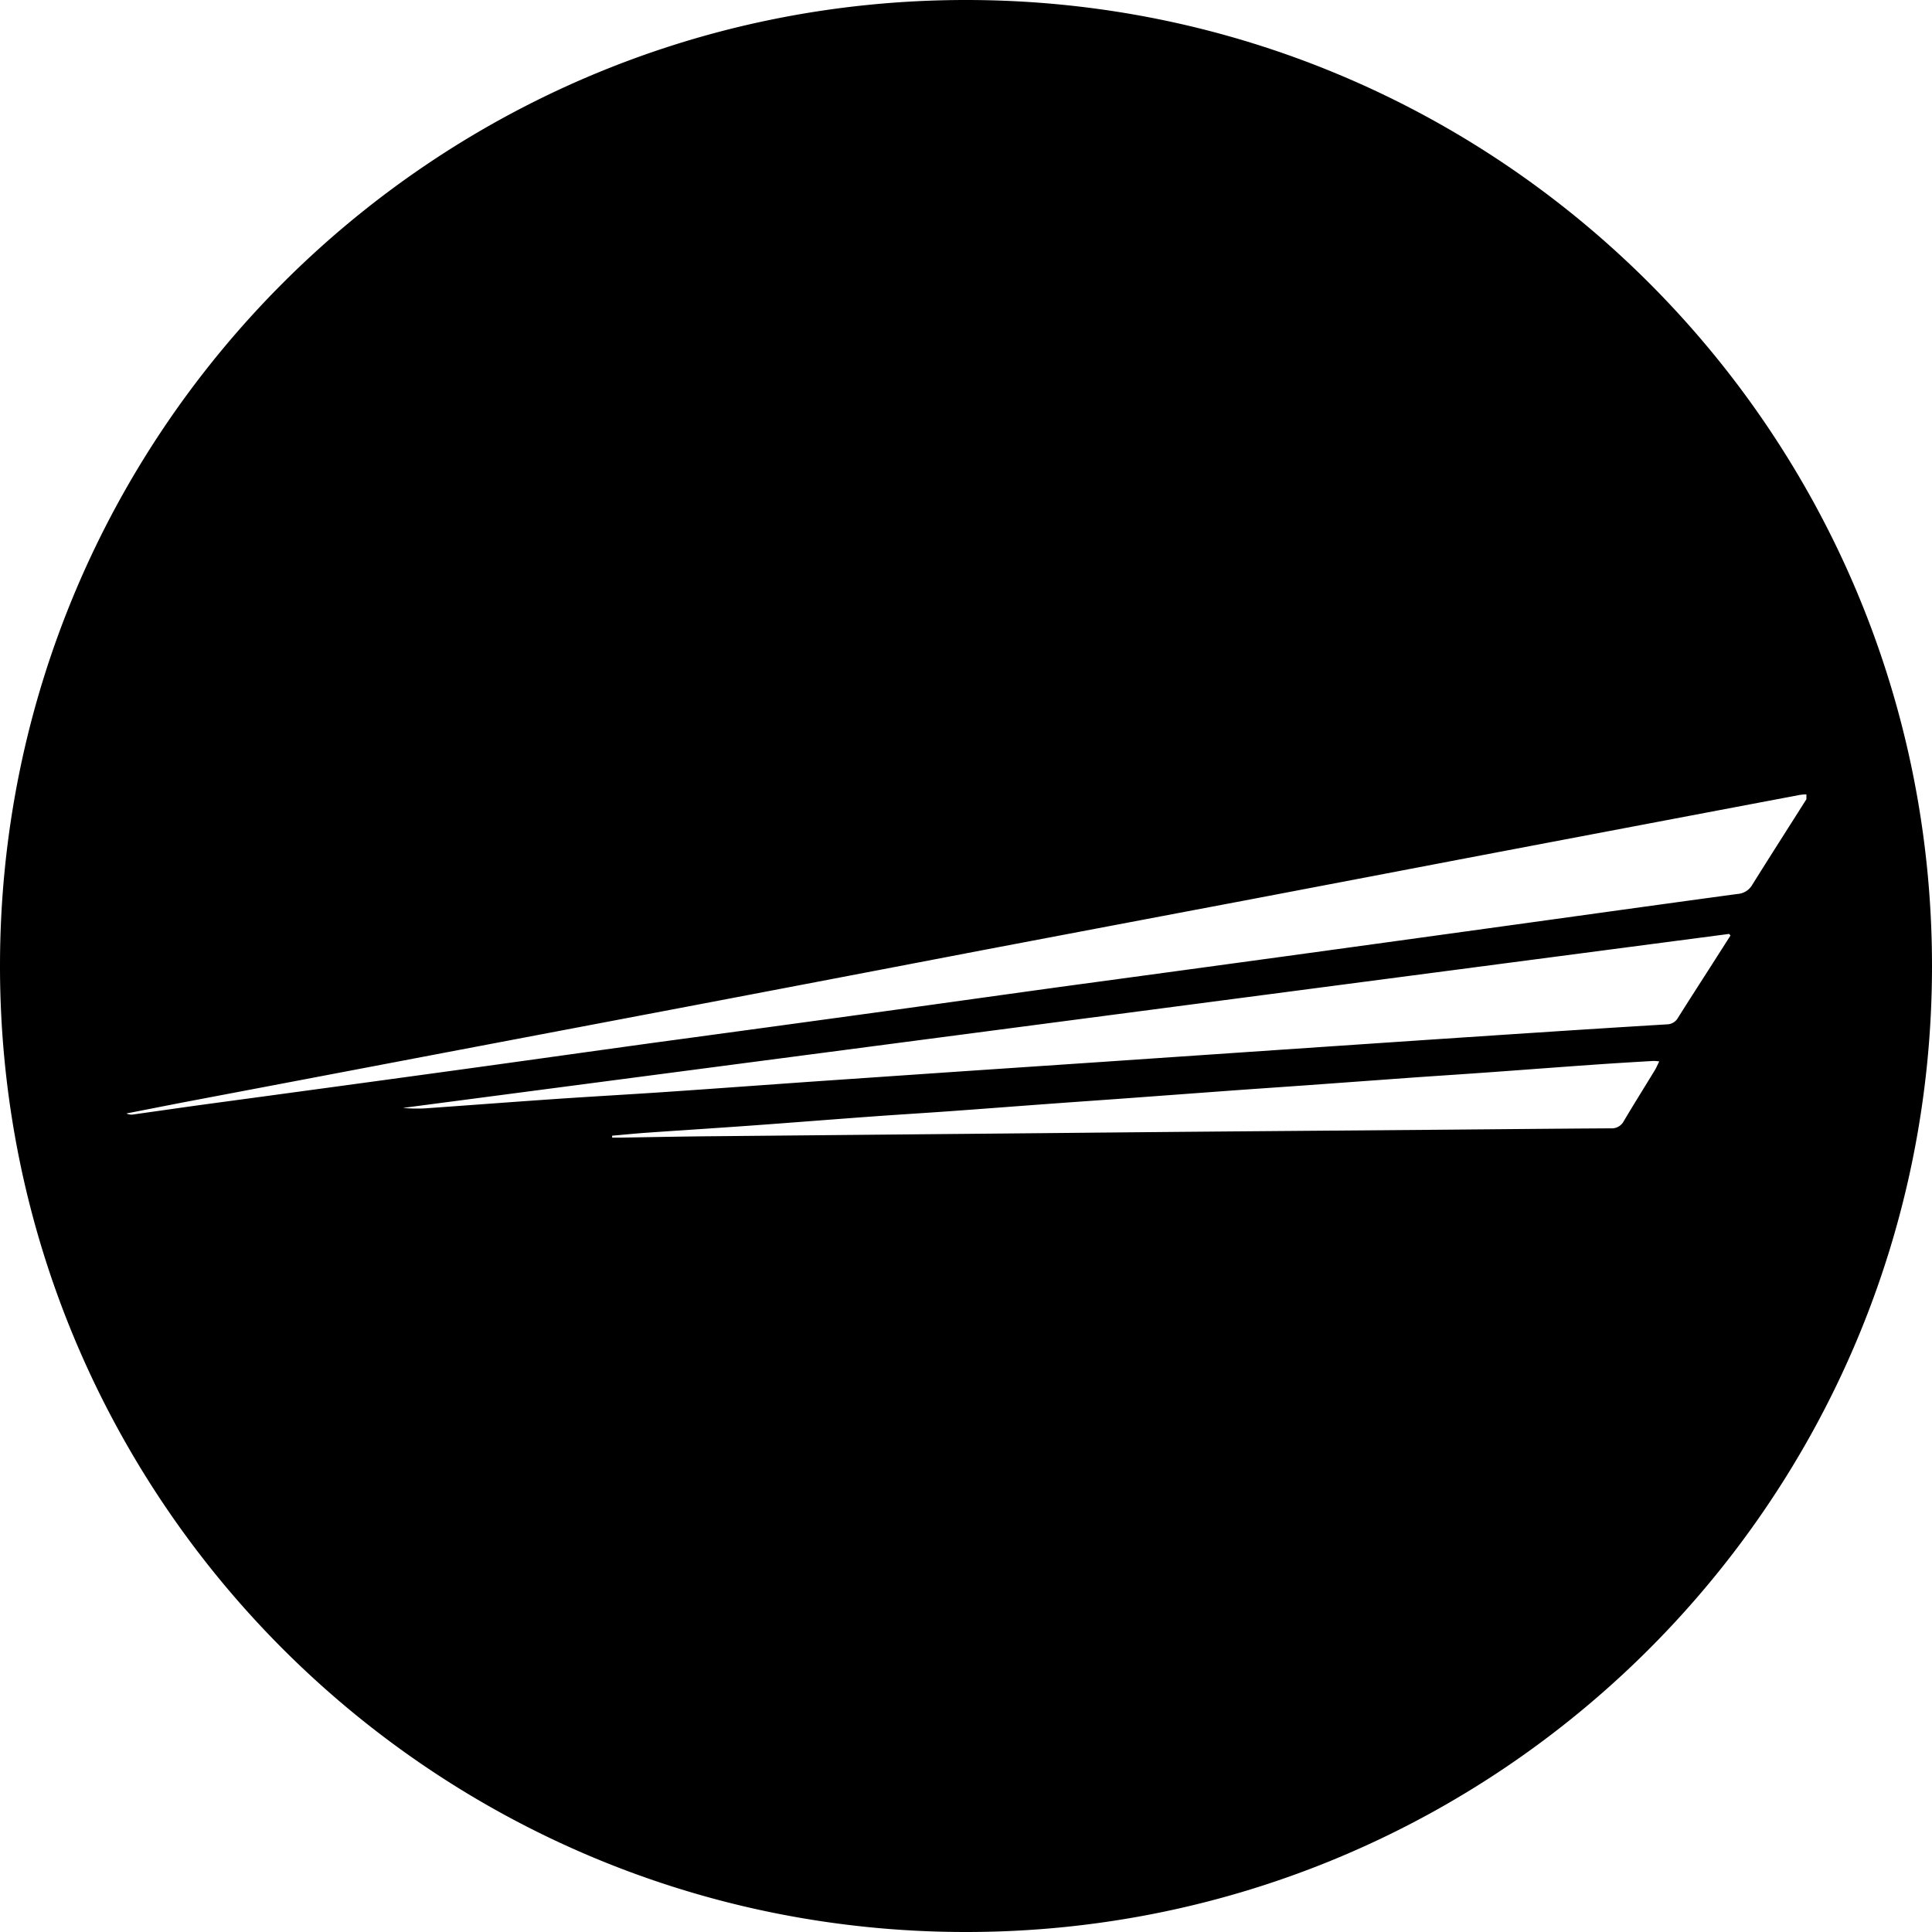 <svg id="Layer_1" data-name="Layer 1" xmlns="http://www.w3.org/2000/svg" viewBox="0 0 1000 1000"><path d="M500,0C223.86,0,0,223.86,0,500s223.86,500,500,500,500-223.86,500-500S776.14,0,500,0ZM856.63,553.78c-5.36,8.82-10.86,17.58-16.13,26.45a7,7,0,0,1-6.78,3.79c-31.12.19-62.24.51-93.37.77L634,585.65q-44.58.38-89.18.82l-92.11.85-87.93.83c-14.51.15-29,.45-43.53.68-1.46,0-2.93,0-4.4,0l0-1c6.06-.52,12.12-1.14,18.19-1.56,17.67-1.24,35.34-2.34,53-3.62,21-1.51,42-3.19,63-4.72,13.63-1,27.27-1.81,40.9-2.79,17.52-1.26,35-2.62,52.56-3.9,12.66-.93,25.32-1.8,38-2.72l54.23-4c12.94-.93,25.88-1.81,38.82-2.73q27.54-2,55.07-4c13.35-.94,26.72-1.79,40.07-2.76,17.8-1.27,35.6-2.64,53.4-3.89,10.57-.75,21.16-1.38,31.74-2a23,23,0,0,1,3,.25C857.92,551.13,857.4,552.53,856.63,553.78Zm29-53.79c-5.71,8.93-11.47,17.84-17.11,26.82a6.64,6.64,0,0,1-5.77,3.4q-34,2.06-68,4.3-37.54,2.46-75.1,5-36.93,2.49-73.85,5l-73.42,5-74.27,5-73,5c-26.7,1.86-53.39,3.84-80.09,5.66-18.78,1.28-37.57,2.31-56.34,3.59-22.11,1.51-44.21,3.19-66.32,4.76a75.4,75.4,0,0,1-13.77-.07L895,483.39l.7.83Zm13.72-37.28c-43.53,5.9-87,12-130.55,18q-51.39,7.11-102.79,14.16-56.58,7.74-113.17,15.4c-31.5,4.32-63,8.77-94.48,13.1Q398.73,531.57,339,539.65c-35.37,4.87-70.71,9.87-106.09,14.72q-63,8.64-126,17.14c-12.71,1.73-25.4,3.59-38.11,5.36a5.74,5.74,0,0,1-3.36-.55c10.4-2,20.8-4.09,31.21-6.08Q161.21,558,225.76,545.7l136.93-26q72.76-13.86,145.51-27.82Q576,479,643.89,466.16q57.76-11,115.53-22.05,86.12-16.37,172.26-32.68a28.19,28.19,0,0,1,3.31-.25v2.51c-9.34,14.74-18.74,29.43-28,44.25A9.49,9.49,0,0,1,899.4,462.71Z"/></svg>